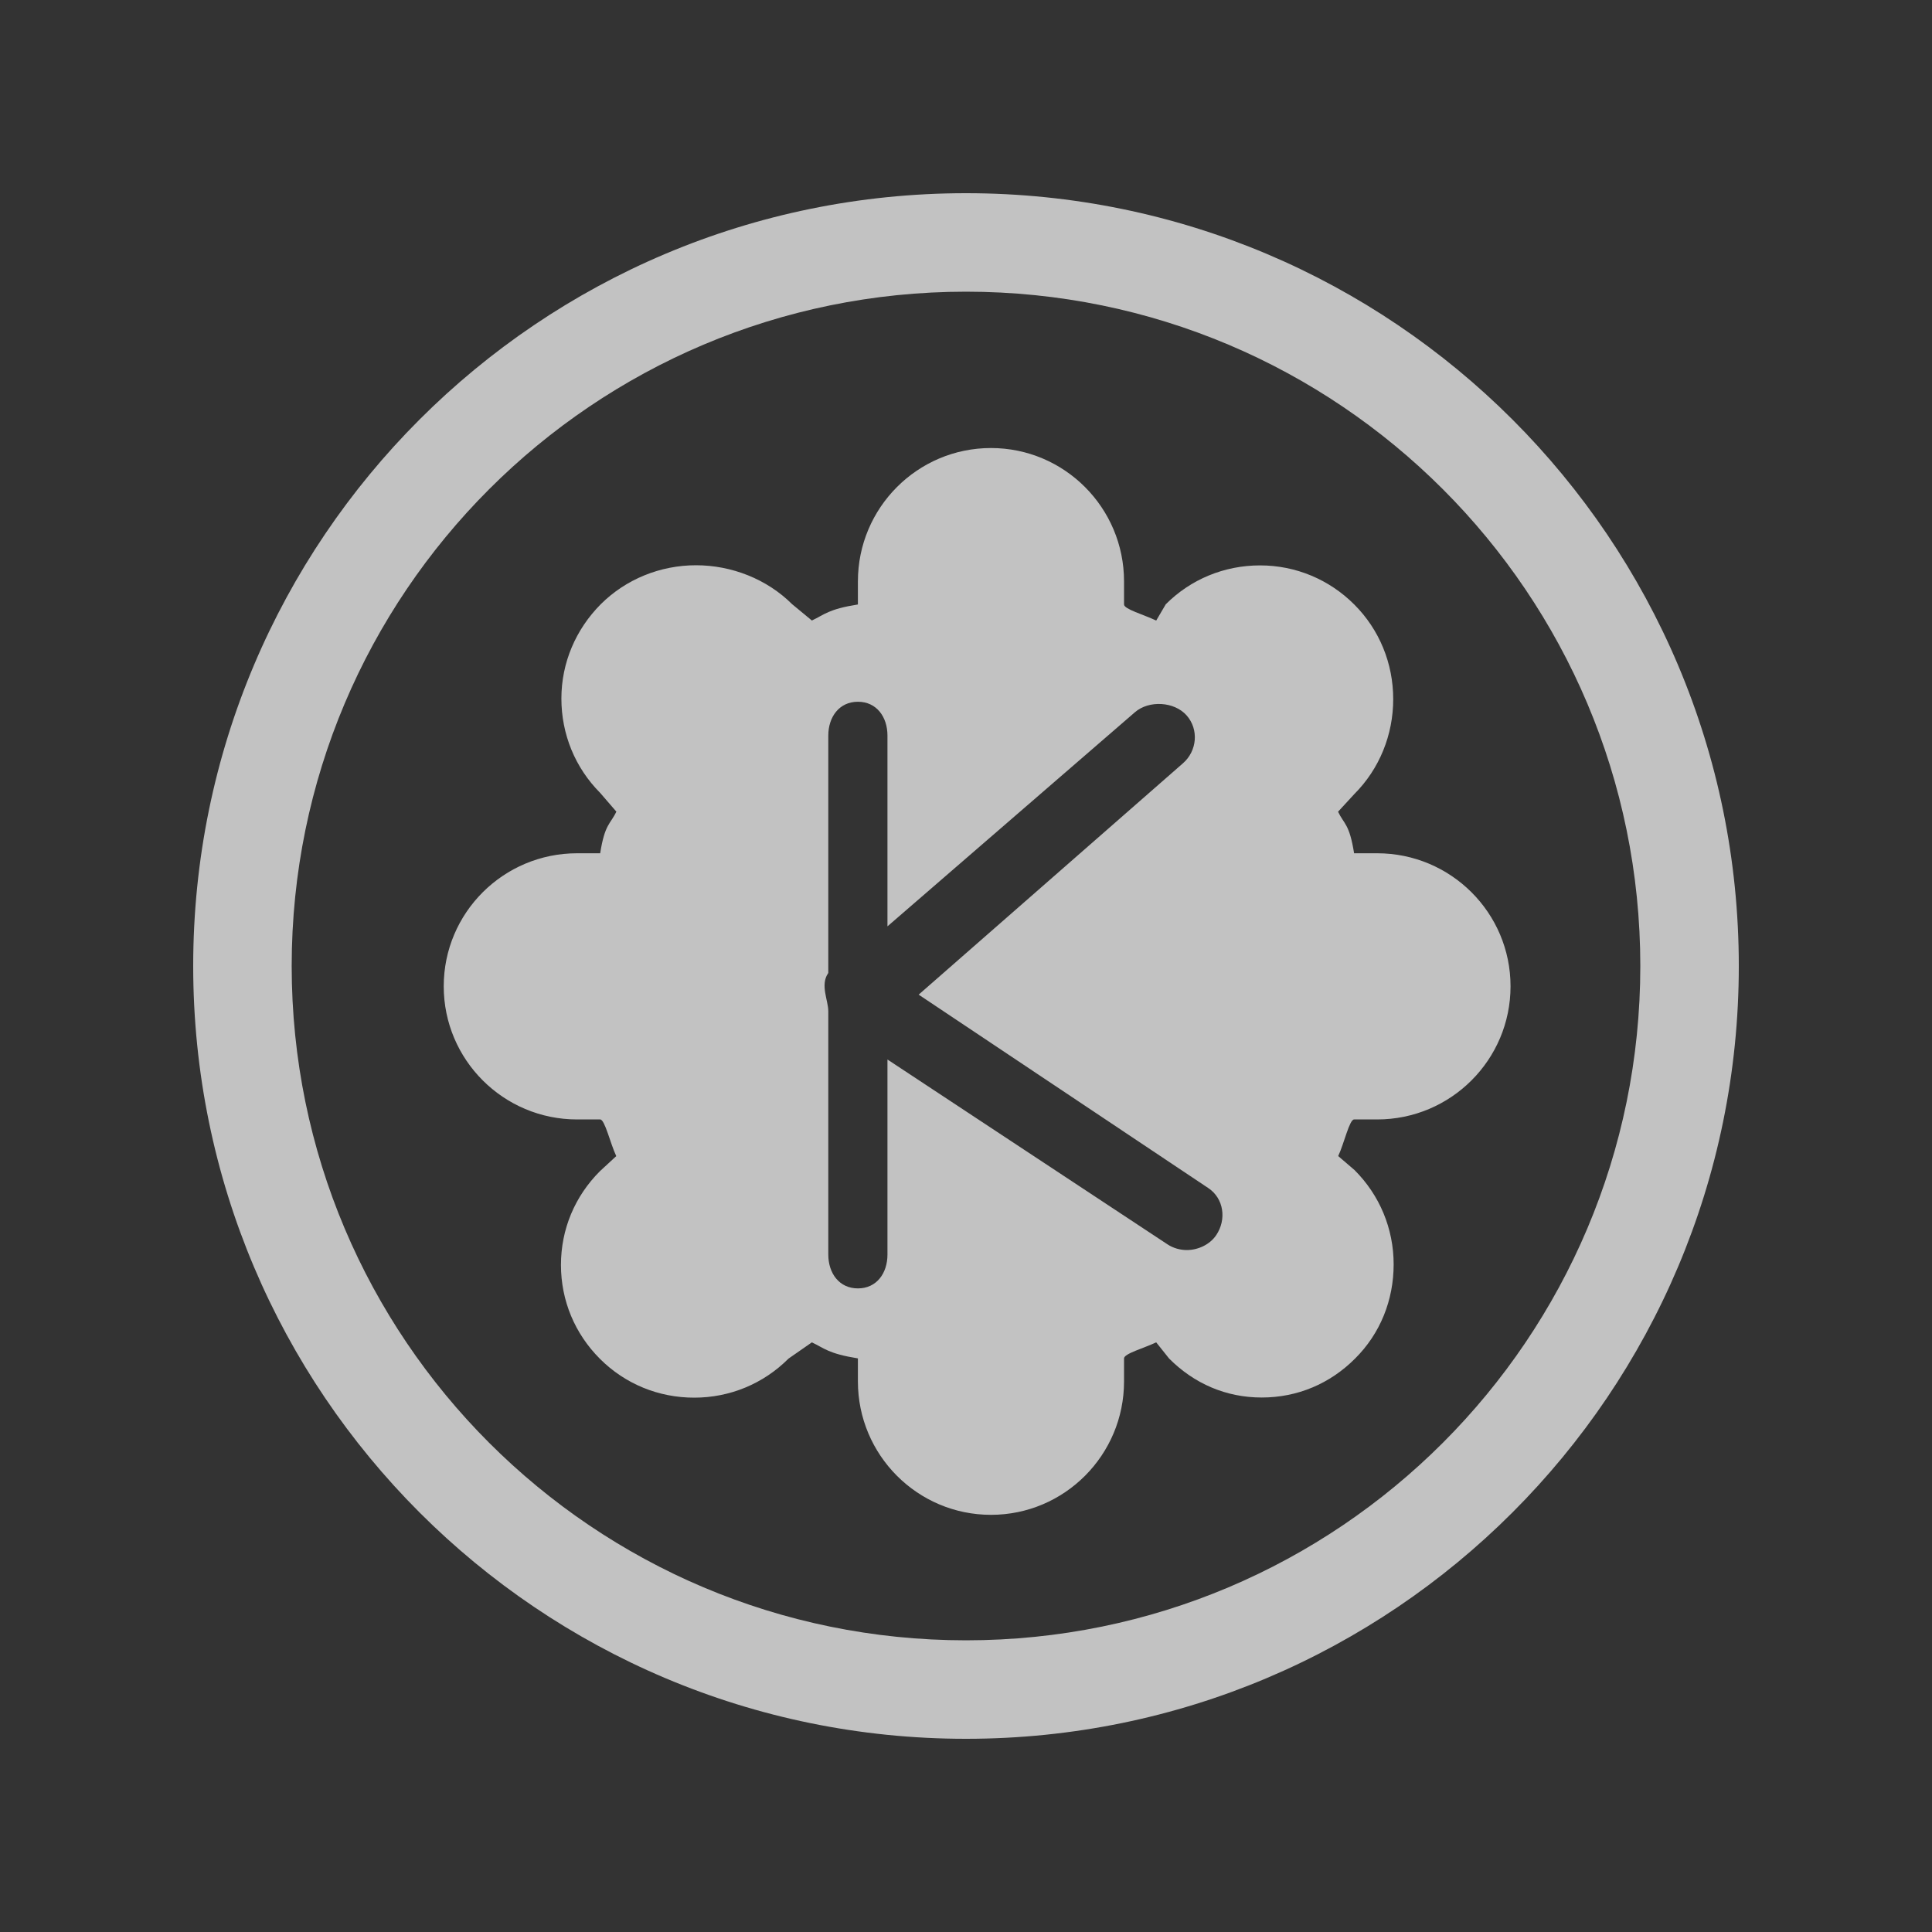 <?xml version="1.0" encoding="UTF-8"?>
<svg width="40px" height="40px" viewBox="0 0 40 40" version="1.1" xmlns="http://www.w3.org/2000/svg" xmlns:xlink="http://www.w3.org/1999/xlink">
    <rect x="0" y="0" width="40" height="40" fill="#333333" stroke="none"/>
    <!-- Generator: Sketch 46.1 (44463) - http://www.bohemiancoding.com/sketch -->
    <title>kde_indicator_normal</title>
    <desc>Created with Sketch.</desc>
    <defs></defs>
    <g id="Page-1" stroke="none" stroke-width="1" fill="none" fill-rule="evenodd" opacity="0.7">
        <g id="kde_indicator_normal" fill="#FFFFFF">
            <path d="M28.513,23.177 C30.036,23.177 31.274,21.943 31.274,20.42 C31.274,18.898 30.036,17.666 28.513,17.666 L28.035,17.666 C27.938,17.054 27.827,17.066 27.703,16.806 L28.039,16.441 C28.56,15.92 28.845,15.214 28.845,14.475 C28.845,13.736 28.56,13.037 28.039,12.516 C27.52,11.997 26.827,11.706 26.088,11.706 C25.349,11.706 24.654,11.992 24.136,12.511 L23.938,12.848 C23.678,12.724 23.272,12.612 23.272,12.515 L23.272,12.037 C23.272,10.514 22.039,9.276 20.517,9.276 C18.995,9.276 17.762,10.514 17.762,12.037 L17.762,12.515 C17.149,12.612 17.071,12.724 16.809,12.847 L16.4,12.509 C15.879,11.99 15.149,11.703 14.41,11.703 C13.671,11.703 12.96,11.99 12.439,12.509 C11.92,13.03 11.623,13.723 11.623,14.462 C11.623,15.201 11.907,15.894 12.425,16.415 L12.761,16.804 C12.637,17.066 12.523,17.054 12.426,17.666 L11.948,17.666 C10.424,17.666 9.187,18.898 9.187,20.42 C9.187,21.943 10.424,23.177 11.948,23.177 L12.426,23.177 C12.523,23.177 12.635,23.674 12.759,23.936 L12.421,24.248 C11.902,24.767 11.614,25.449 11.614,26.189 C11.614,26.928 11.902,27.614 12.421,28.133 C12.942,28.654 13.634,28.937 14.373,28.937 C15.112,28.937 15.805,28.649 16.326,28.128 L16.809,27.792 C17.071,27.916 17.149,28.025 17.762,28.124 L17.762,28.602 C17.762,30.124 18.995,31.363 20.517,31.363 C22.039,31.363 23.272,30.124 23.272,28.602 L23.272,28.124 C23.272,28.025 23.678,27.915 23.938,27.792 L24.205,28.127 C24.725,28.648 25.384,28.934 26.123,28.934 C26.862,28.934 27.537,28.648 28.056,28.127 C28.578,27.608 28.854,26.916 28.854,26.177 C28.854,25.438 28.564,24.743 28.043,24.224 L27.706,23.935 C27.829,23.674 27.938,23.177 28.035,23.177 L28.513,23.177 L28.513,23.177 Z M33.961,20 C33.961,27.711 27.711,33.961 20,33.961 C12.289,33.961 6.039,27.711 6.039,20 C6.039,12.289 12.289,6.039 20,6.039 C27.711,6.039 33.961,12.289 33.961,20 Z M25.182,25.57 C25.397,25.248 25.339,24.813 25.017,24.598 L19.02,20.593 L24.493,15.802 C24.784,15.547 24.824,15.104 24.569,14.813 C24.314,14.523 23.786,14.493 23.495,14.748 L18.374,19.179 L18.374,15.23 C18.374,14.843 18.149,14.529 17.762,14.529 C17.375,14.529 17.149,14.843 17.149,15.23 L17.149,20.144 C17.149,20.147 17.145,20.15 17.143,20.153 C16.979,20.399 17.149,20.709 17.149,20.939 L17.149,25.974 C17.149,26.361 17.375,26.675 17.762,26.675 C18.149,26.675 18.374,26.361 18.374,25.974 L18.374,21.936 L24.172,25.763 C24.292,25.843 24.438,25.881 24.572,25.881 C24.799,25.881 25.047,25.772 25.182,25.57 Z M36,20 C36,11.163 28.837,4 20,4 C11.163,4 4,11.163 4,20 C4,28.837 11.163,36 20,36 C28.837,36 36,28.837 36,20 L36,20 Z" id="Fill-12"></path>
        </g>
    </g>
</svg>